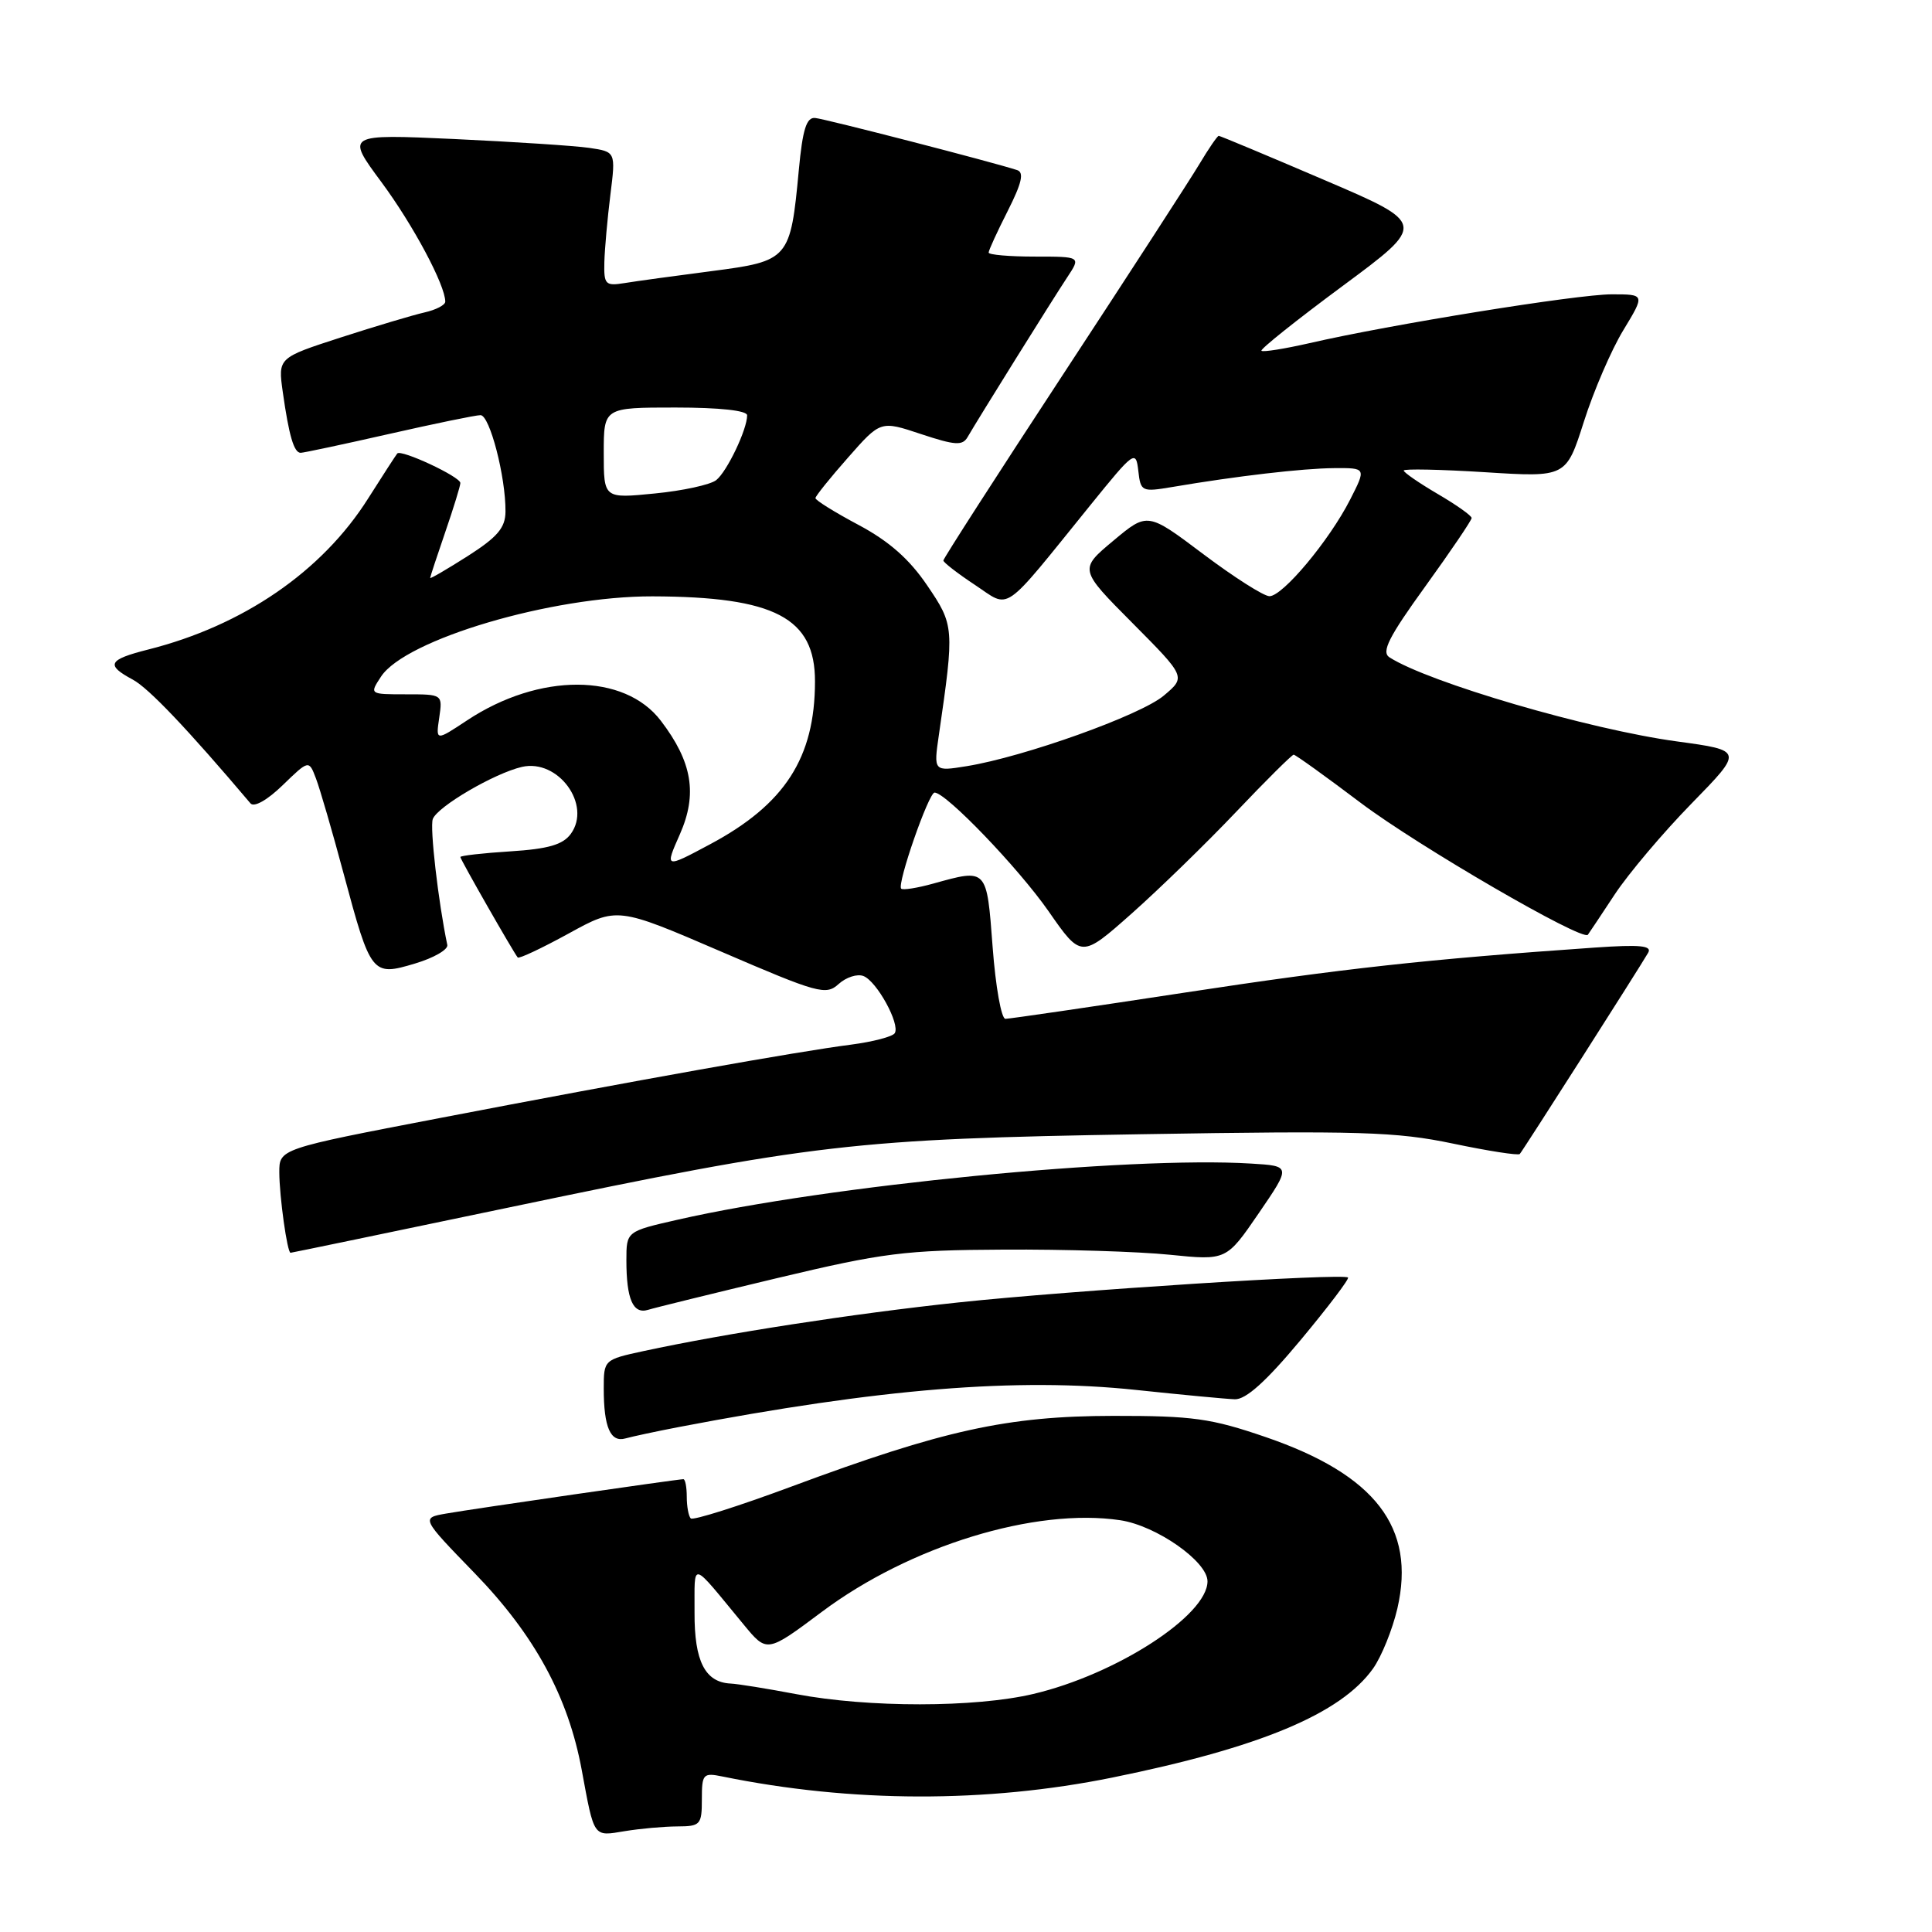<?xml version="1.0" encoding="UTF-8" standalone="no"?>
<!DOCTYPE svg PUBLIC "-//W3C//DTD SVG 1.1//EN" "http://www.w3.org/Graphics/SVG/1.1/DTD/svg11.dtd" >
<svg xmlns="http://www.w3.org/2000/svg" xmlns:xlink="http://www.w3.org/1999/xlink" version="1.1" viewBox="0 0 256 256">
 <g >
 <path fill="currentColor"
d=" M 89.75 242.01 C 92.81 242.00 93.00 241.79 93.00 238.42 C 93.00 235.05 93.16 234.87 95.75 235.40 C 112.81 238.88 130.70 238.92 147.37 235.54 C 166.97 231.56 177.66 227.09 181.93 221.10 C 183.06 219.51 184.51 215.92 185.16 213.13 C 187.63 202.41 182.25 195.41 167.71 190.42 C 160.48 187.94 158.07 187.60 147.50 187.61 C 133.48 187.63 125.01 189.49 104.89 196.97 C 97.84 199.59 91.83 201.49 91.53 201.20 C 91.24 200.91 91.00 199.62 91.00 198.33 C 91.00 197.05 90.80 196.00 90.55 196.00 C 89.83 196.00 62.79 199.91 59.14 200.55 C 55.79 201.13 55.79 201.13 62.90 208.46 C 70.84 216.65 75.29 224.83 77.08 234.52 C 78.76 243.61 78.57 243.33 82.77 242.64 C 84.82 242.30 87.96 242.02 89.75 242.01 Z  M 90.00 189.08 C 116.60 183.99 134.74 182.51 150.50 184.17 C 156.55 184.81 162.45 185.37 163.61 185.41 C 165.07 185.47 167.74 183.08 172.34 177.56 C 175.98 173.19 178.80 169.47 178.62 169.28 C 178.02 168.68 142.00 170.98 127.00 172.58 C 113.01 174.07 96.19 176.67 85.25 179.03 C 80.03 180.16 80.00 180.19 80.00 184.00 C 80.00 189.12 80.89 191.16 82.87 190.60 C 83.77 190.35 86.97 189.66 90.00 189.08 Z  M 103.00 169.35 C 117.02 166.01 119.89 165.64 133.00 165.58 C 140.97 165.53 150.88 165.84 155.00 166.26 C 162.50 167.02 162.50 167.02 166.79 160.76 C 171.07 154.50 171.07 154.50 165.79 154.18 C 149.52 153.18 109.76 157.07 89.83 161.61 C 83.00 163.16 83.00 163.16 83.00 167.00 C 83.00 172.15 83.88 174.17 85.87 173.56 C 86.77 173.28 94.47 171.39 103.00 169.35 Z  M 67.32 160.02 C 107.91 151.53 113.16 150.92 151.26 150.29 C 180.21 149.81 185.01 149.96 192.52 151.53 C 197.19 152.51 201.18 153.13 201.38 152.91 C 201.78 152.47 217.20 128.30 218.38 126.26 C 218.95 125.30 217.36 125.14 211.30 125.56 C 189.00 127.11 177.94 128.33 157.08 131.51 C 144.50 133.43 133.76 135.00 133.22 135.00 C 132.68 135.00 131.92 130.72 131.53 125.50 C 130.74 114.99 130.83 115.09 123.66 117.08 C 121.54 117.67 119.63 117.97 119.41 117.75 C 118.83 117.16 123.06 105.00 123.84 105.02 C 125.39 105.06 134.93 115.00 138.93 120.73 C 143.27 126.97 143.27 126.97 149.95 121.05 C 153.62 117.79 159.86 111.72 163.81 107.56 C 167.76 103.40 171.19 100.00 171.42 100.00 C 171.65 100.00 175.65 102.87 180.31 106.39 C 187.90 112.11 209.69 124.76 210.40 123.86 C 210.55 123.66 212.16 121.25 213.97 118.50 C 215.79 115.75 220.36 110.34 224.14 106.47 C 231.01 99.44 231.01 99.44 222.19 98.24 C 210.59 96.66 189.32 90.44 184.11 87.10 C 183.01 86.39 184.01 84.41 188.86 77.70 C 192.24 73.02 195.00 68.94 195.00 68.64 C 195.00 68.33 192.98 66.90 190.50 65.45 C 188.03 64.00 186.00 62.60 186.00 62.35 C 186.00 62.10 190.84 62.20 196.76 62.57 C 207.52 63.25 207.52 63.25 209.87 55.88 C 211.16 51.82 213.51 46.36 215.10 43.75 C 217.98 39.00 217.98 39.00 213.55 39.00 C 209.01 39.00 184.21 43.00 173.51 45.47 C 170.21 46.22 167.35 46.68 167.15 46.48 C 166.95 46.28 171.79 42.42 177.91 37.89 C 189.04 29.65 189.04 29.65 175.43 23.83 C 167.94 20.62 161.67 18.00 161.49 18.00 C 161.31 18.00 160.15 19.69 158.92 21.75 C 157.69 23.81 149.55 36.37 140.84 49.65 C 132.13 62.93 125.00 74.01 125.00 74.27 C 125.00 74.52 126.88 75.98 129.18 77.50 C 133.97 80.67 132.58 81.63 144.50 66.91 C 150.28 59.77 150.51 59.60 150.83 62.37 C 151.14 65.14 151.28 65.21 155.33 64.53 C 163.85 63.08 172.62 62.06 176.77 62.03 C 181.04 62.00 181.04 62.00 178.89 66.22 C 176.13 71.63 169.97 79.00 168.21 79.00 C 167.46 79.00 163.52 76.49 159.45 73.43 C 152.05 67.86 152.05 67.86 147.52 71.65 C 142.98 75.44 142.98 75.44 150.07 82.57 C 157.15 89.70 157.15 89.70 154.20 92.18 C 151.11 94.78 135.69 100.29 128.10 101.52 C 123.70 102.23 123.70 102.23 124.41 97.36 C 126.47 83.17 126.45 82.85 122.85 77.56 C 120.49 74.08 117.80 71.71 113.77 69.56 C 110.61 67.88 108.04 66.28 108.05 66.00 C 108.07 65.72 110.01 63.30 112.38 60.62 C 116.68 55.73 116.68 55.73 122.05 57.52 C 126.58 59.02 127.54 59.08 128.22 57.90 C 129.61 55.49 139.50 39.63 141.41 36.75 C 143.23 34.00 143.23 34.00 137.12 34.00 C 133.75 34.00 131.00 33.76 131.00 33.47 C 131.00 33.17 132.14 30.69 133.53 27.95 C 135.39 24.27 135.72 22.85 134.78 22.54 C 131.62 21.50 109.34 15.75 108.00 15.63 C 106.86 15.53 106.35 17.15 105.85 22.50 C 104.74 34.37 104.56 34.59 94.32 35.92 C 89.47 36.55 84.26 37.26 82.75 37.51 C 80.21 37.92 80.01 37.70 80.08 34.73 C 80.13 32.95 80.49 28.94 80.88 25.80 C 81.59 20.11 81.59 20.11 78.05 19.59 C 76.10 19.31 68.05 18.79 60.17 18.42 C 45.83 17.77 45.83 17.77 50.54 24.13 C 54.75 29.82 59.00 37.78 59.00 39.97 C 59.00 40.42 57.76 41.06 56.25 41.40 C 54.74 41.74 49.75 43.23 45.17 44.71 C 36.83 47.41 36.83 47.41 37.47 51.95 C 38.29 57.74 38.95 60.00 39.84 60.00 C 40.22 60.00 45.48 58.88 51.52 57.51 C 57.56 56.14 63.03 55.01 63.67 55.01 C 64.89 55.00 67.02 63.19 66.98 67.80 C 66.96 69.94 65.92 71.16 61.98 73.68 C 59.24 75.42 57.00 76.73 57.00 76.58 C 57.00 76.43 57.90 73.70 59.00 70.50 C 60.10 67.30 61.00 64.38 61.00 64.00 C 61.00 63.17 53.13 59.50 52.64 60.09 C 52.45 60.32 50.71 63.00 48.78 66.05 C 42.68 75.72 32.21 82.90 19.62 86.07 C 14.32 87.41 13.97 88.11 17.59 90.05 C 19.69 91.17 24.85 96.60 33.19 106.45 C 33.67 107.01 35.42 106.02 37.46 104.04 C 40.93 100.68 40.93 100.68 41.87 103.16 C 42.39 104.52 44.05 110.22 45.55 115.83 C 49.14 129.19 49.30 129.38 55.00 127.67 C 57.48 126.93 59.40 125.82 59.27 125.21 C 58.07 119.49 56.93 109.61 57.35 108.52 C 57.99 106.86 65.50 102.47 69.15 101.62 C 73.96 100.51 78.44 106.65 75.63 110.50 C 74.58 111.93 72.64 112.49 67.62 112.81 C 63.98 113.04 61.00 113.38 61.00 113.56 C 61.00 113.88 68.00 126.13 68.60 126.87 C 68.77 127.07 71.80 125.64 75.34 123.70 C 81.78 120.16 81.78 120.16 95.55 126.09 C 108.41 131.63 109.44 131.92 111.12 130.39 C 112.11 129.49 113.59 129.01 114.41 129.33 C 116.18 130.01 119.30 135.70 118.56 136.90 C 118.28 137.36 115.67 138.04 112.77 138.42 C 105.73 139.32 84.22 143.16 58.25 148.15 C 37.00 152.23 37.00 152.23 37.01 155.36 C 37.02 158.55 38.06 166.00 38.50 166.00 C 38.63 166.00 51.60 163.31 67.32 160.02 Z  M 105.50 224.48 C 101.65 223.75 97.74 223.12 96.82 223.08 C 93.42 222.92 92.00 220.12 92.03 213.68 C 92.07 206.75 91.36 206.58 98.57 215.30 C 101.63 219.01 101.63 219.01 108.91 213.57 C 120.58 204.84 137.17 199.75 148.45 201.44 C 153.22 202.16 160.00 206.90 160.00 209.53 C 160.00 214.05 147.91 221.87 136.91 224.46 C 129.18 226.28 115.06 226.29 105.50 224.48 Z  M 90.09 110.54 C 92.44 105.21 91.73 100.96 87.57 95.51 C 82.73 89.15 71.45 89.13 61.91 95.44 C 57.74 98.20 57.74 98.20 58.20 95.10 C 58.65 92.00 58.65 92.00 53.80 92.00 C 48.95 92.00 48.95 92.00 50.49 89.65 C 53.73 84.72 73.11 78.99 86.46 79.02 C 102.67 79.07 108.01 81.86 107.99 90.31 C 107.98 100.41 103.99 106.59 94.07 111.88 C 88.08 115.08 88.08 115.08 90.09 110.54 Z  M 80.00 60.03 C 80.00 54.00 80.00 54.00 89.50 54.00 C 95.36 54.00 99.00 54.40 99.00 55.03 C 99.00 56.90 96.34 62.48 94.90 63.62 C 94.13 64.23 90.46 65.03 86.75 65.39 C 80.00 66.06 80.00 66.06 80.00 60.03 Z "/>
</g>
</svg>